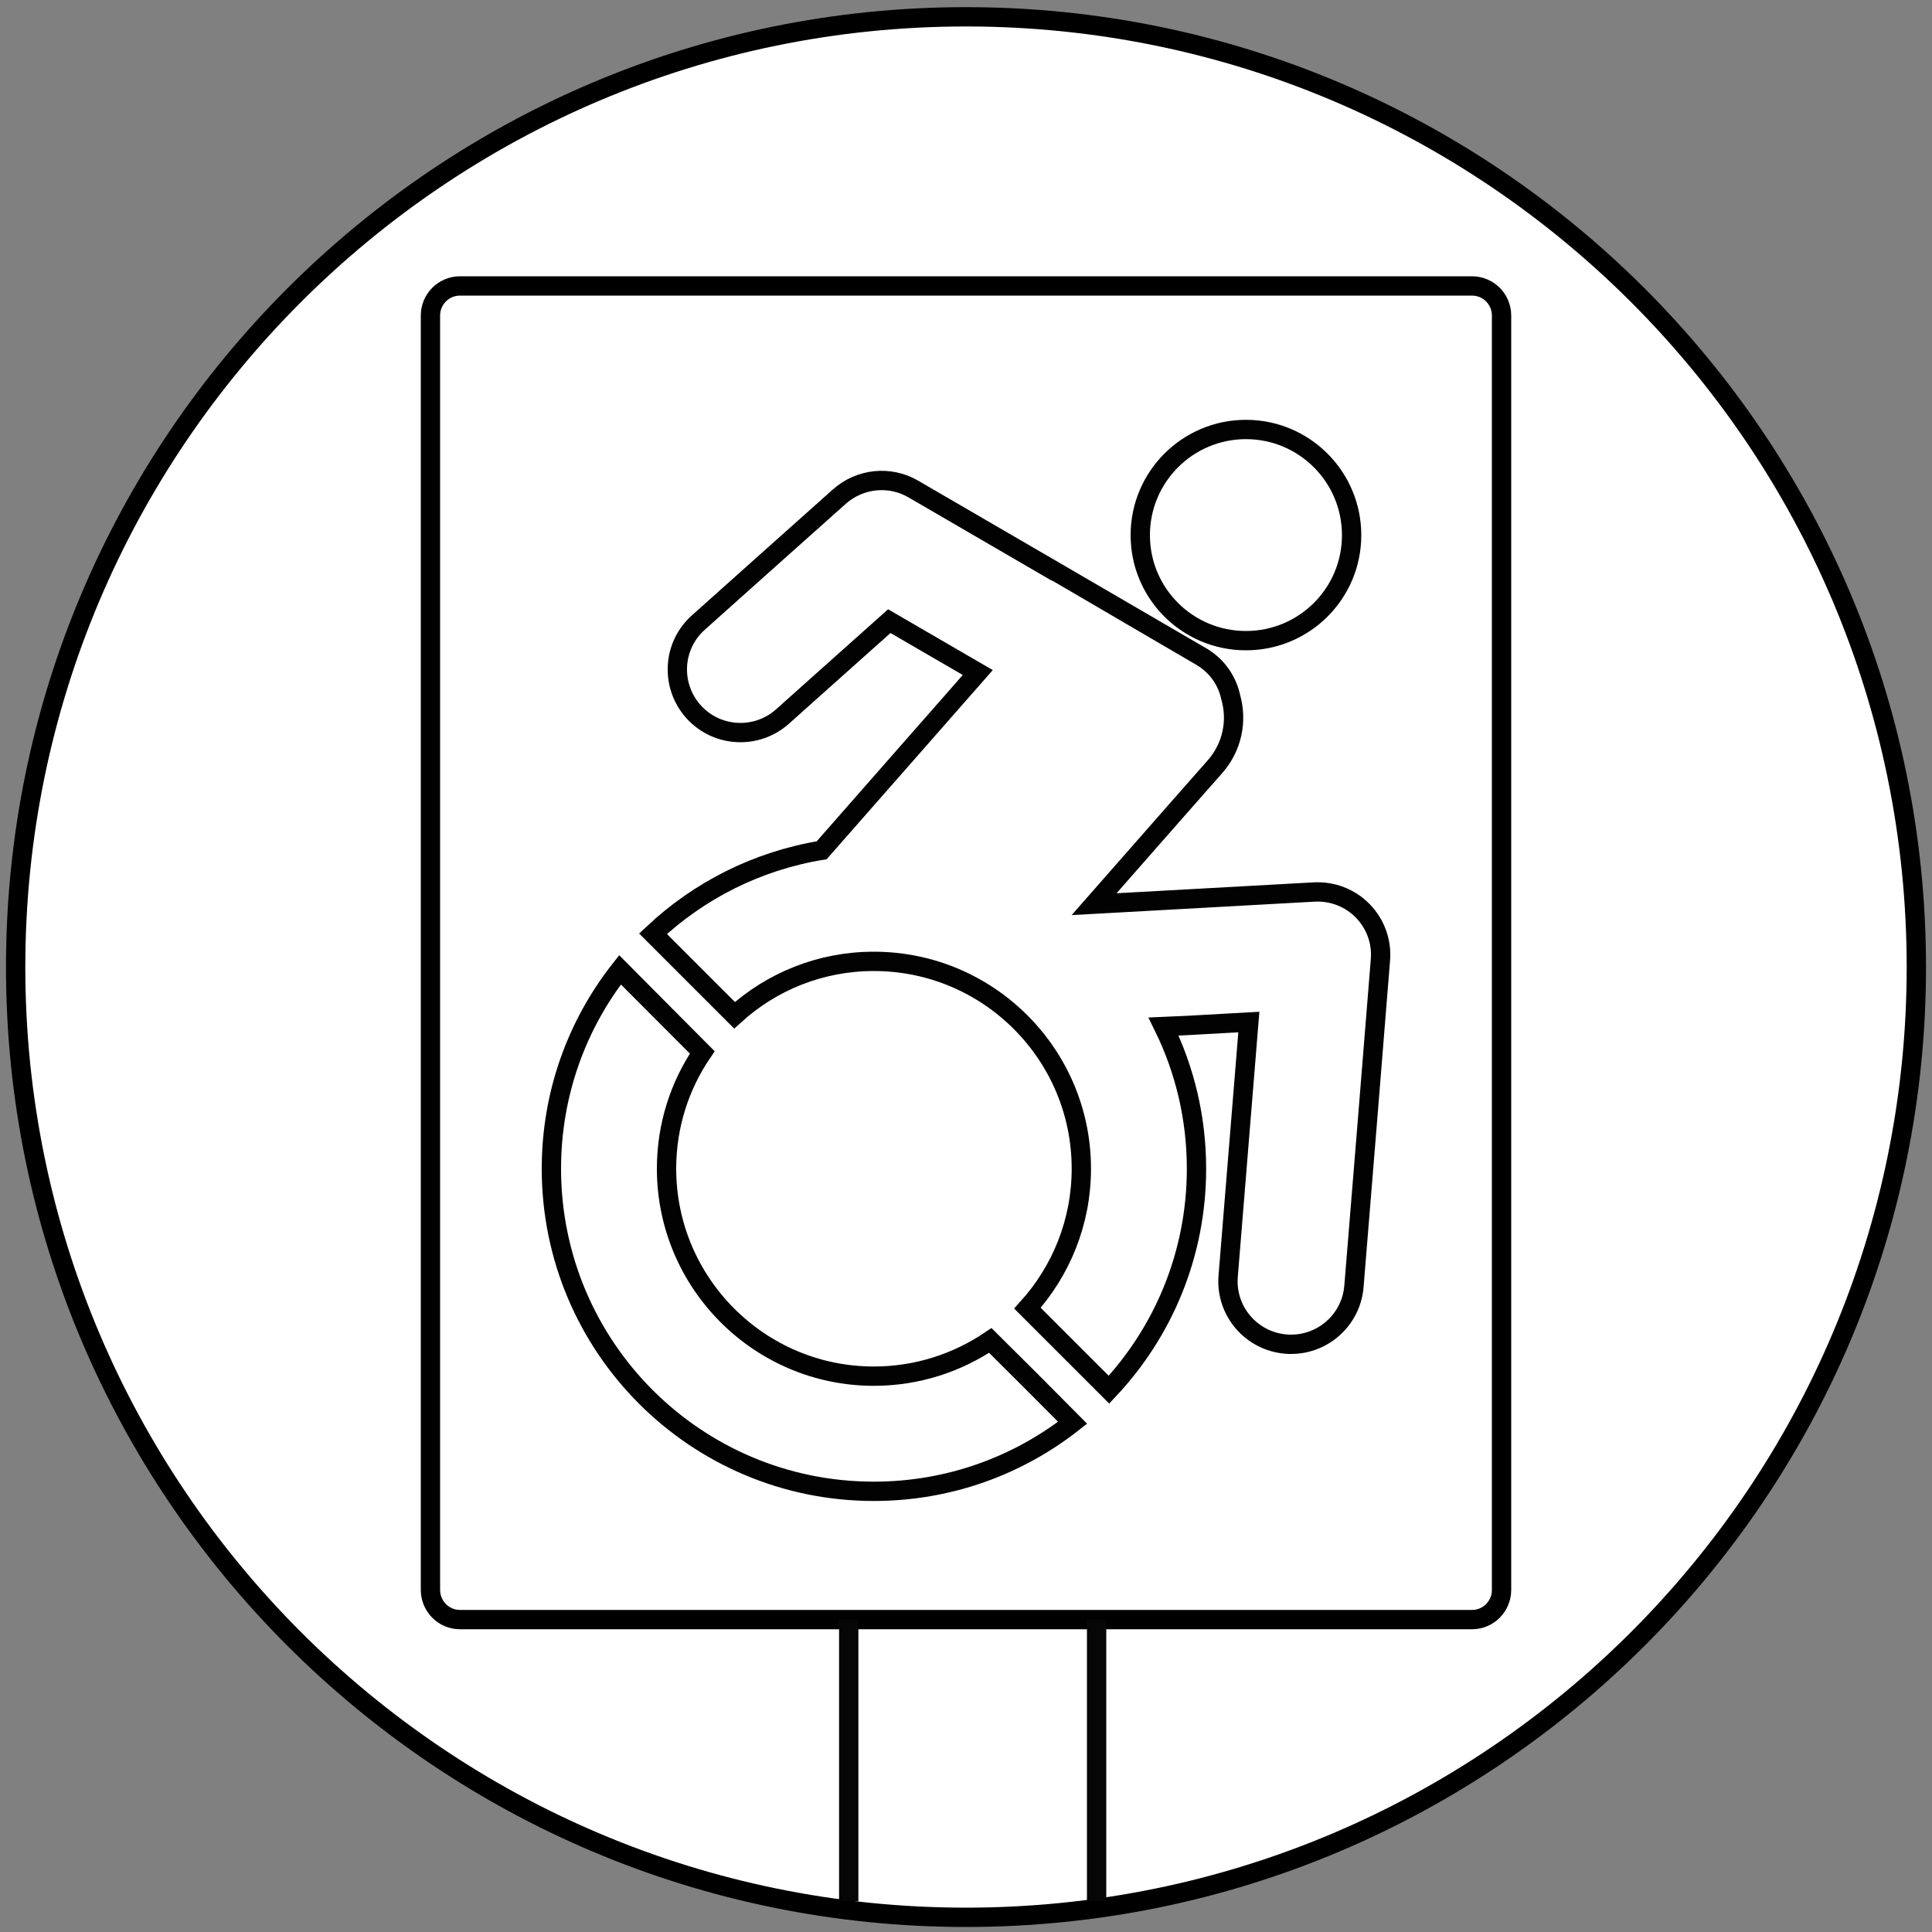 <?xml version="1.0" encoding="UTF-8" standalone="no"?>
<!DOCTYPE svg PUBLIC "-//W3C//DTD SVG 1.1//EN" "http://www.w3.org/Graphics/SVG/1.1/DTD/svg11.dtd">
<svg version="1.1" xmlns="http://www.w3.org/2000/svg" xmlns:xlink="http://www.w3.org/1999/xlink" preserveAspectRatio="xMidYMid meet" viewBox="0 0 100 100" width="100" height="100"><rect x="0" y="0" width="100" height="100" fill="#808080" stroke="none"/><defs><path d="M99.19 50.06C99.19 77.2 77.15 99.24 50 99.24C22.85 99.24 0.81 77.2 0.81 50.06C0.81 22.91 22.85 0.87 50 0.87C77.15 0.87 99.19 22.91 99.19 50.06Z" id="f3eQqN86U3"></path><path d="M76.19 14.8C77.04 14.8 77.72 15.49 77.72 16.33C77.72 29.83 77.72 68.8 77.72 82.29C77.72 83.14 77.04 83.83 76.19 83.83C65.41 83.83 34.59 83.83 23.81 83.83C22.96 83.83 22.28 83.14 22.28 82.29C22.28 68.8 22.28 29.83 22.28 16.33C22.28 15.49 22.96 14.8 23.81 14.8C34.59 14.8 65.41 14.8 76.19 14.8Z" id="d5fyPsKO4"></path><path d="" id="beXXKgMff"></path><path d="M68.02 46.17C67.26 46.21 63.46 46.42 56.63 46.8C60.39 42.52 62.48 40.14 62.9 39.67C63.79 38.65 64.05 37.3 63.7 36.08C63.52 35.25 63.02 34.5 62.24 34.02C62.22 34 47.27 25.31 47.27 25.31C46.05 24.6 44.51 24.76 43.45 25.7C42.72 26.35 36.88 31.56 36.15 32.22C34.8 33.42 34.69 35.48 35.89 36.83C37.09 38.17 39.15 38.29 40.5 37.09C40.87 36.76 42.71 35.11 46.03 32.15L50.61 34.81C45.76 40.33 43.07 43.4 42.53 44.01C39.18 44.56 36.17 46.1 33.8 48.33C34.22 48.75 37.6 52.13 38.02 52.55C39.93 50.81 42.46 49.76 45.23 49.76C51.16 49.76 55.97 54.57 55.97 60.49C55.97 63.27 54.91 65.8 53.18 67.71C53.6 68.13 56.98 71.51 57.4 71.93C60.21 68.94 61.93 64.92 61.93 60.49C61.93 57.86 61.32 55.36 60.23 53.14C60.53 53.13 62 53.05 64.64 52.9C64 60.79 63.64 65.17 63.57 66.05C63.42 67.85 64.76 69.42 66.56 69.57C66.65 69.58 66.74 69.58 66.83 69.58C68.51 69.58 69.94 68.29 70.08 66.58C70.22 64.89 71.32 51.38 71.45 49.69C71.53 48.75 71.2 47.83 70.54 47.15C69.88 46.47 68.96 46.12 68.02 46.17Z" id="bNw4ntYV"></path><path d="M69.96 27.7C69.96 24.68 67.51 22.23 64.49 22.23C61.47 22.23 59.02 24.68 59.02 27.7C59.02 30.72 61.47 33.16 64.49 33.16C67.51 33.16 69.96 30.72 69.96 27.7Z" id="cWaSyzhZh"></path><path d="M34.5 60.49C34.5 58.26 35.18 56.19 36.35 54.47C35.93 54.04 32.51 50.63 32.09 50.2C29.86 53.04 28.54 56.61 28.54 60.49C28.54 69.72 36.01 77.19 45.23 77.19C49.12 77.19 52.69 75.86 55.52 73.64C55.1 73.21 51.69 69.8 51.26 69.38C49.54 70.54 47.47 71.23 45.23 71.23C39.31 71.23 34.5 66.41 34.5 60.49Z" id="dCMorVltG"></path><path d="M43.93 98.41L43.93 83.83" id="fWe66uzdQ"></path><path d="M56.76 98.41L56.76 83.83" id="a23oO8zYa"></path></defs><g><g><g><use xlink:href="#f3eQqN86U3" opacity="1" fill="#ffffff" fill-opacity="1"></use><g><use xlink:href="#f3eQqN86U3" opacity="1" fill-opacity="0" stroke="#000000" stroke-width="1" stroke-opacity="1"></use></g></g><g><g><use xlink:href="#d5fyPsKO4" opacity="1" fill-opacity="0" stroke="#000000" stroke-width="1" stroke-opacity="1"></use></g></g><g><g><use xlink:href="#beXXKgMff" opacity="1" fill-opacity="0" stroke="#020202" stroke-width="1" stroke-opacity="1"></use></g></g><g><g><g><use xlink:href="#bNw4ntYV" opacity="1" fill="#ffffff" fill-opacity="1"></use><g><use xlink:href="#bNw4ntYV" opacity="1" fill-opacity="0" stroke="#000000" stroke-width="1" stroke-opacity="0.99"></use></g></g><g><use xlink:href="#cWaSyzhZh" opacity="1" fill="#ffffff" fill-opacity="1"></use><g><use xlink:href="#cWaSyzhZh" opacity="1" fill-opacity="0" stroke="#000000" stroke-width="1" stroke-opacity="0.99"></use></g></g></g><g><use xlink:href="#dCMorVltG" opacity="1" fill="#ffffff" fill-opacity="1"></use><g><use xlink:href="#dCMorVltG" opacity="1" fill-opacity="0" stroke="#000000" stroke-width="1" stroke-opacity="0.99"></use></g></g></g><g><g><use xlink:href="#fWe66uzdQ" opacity="1" fill-opacity="0" stroke="#060607" stroke-width="1" stroke-opacity="1"></use></g></g><g><g><use xlink:href="#a23oO8zYa" opacity="1" fill-opacity="0" stroke="#060607" stroke-width="1" stroke-opacity="1"></use></g></g></g></g></svg>